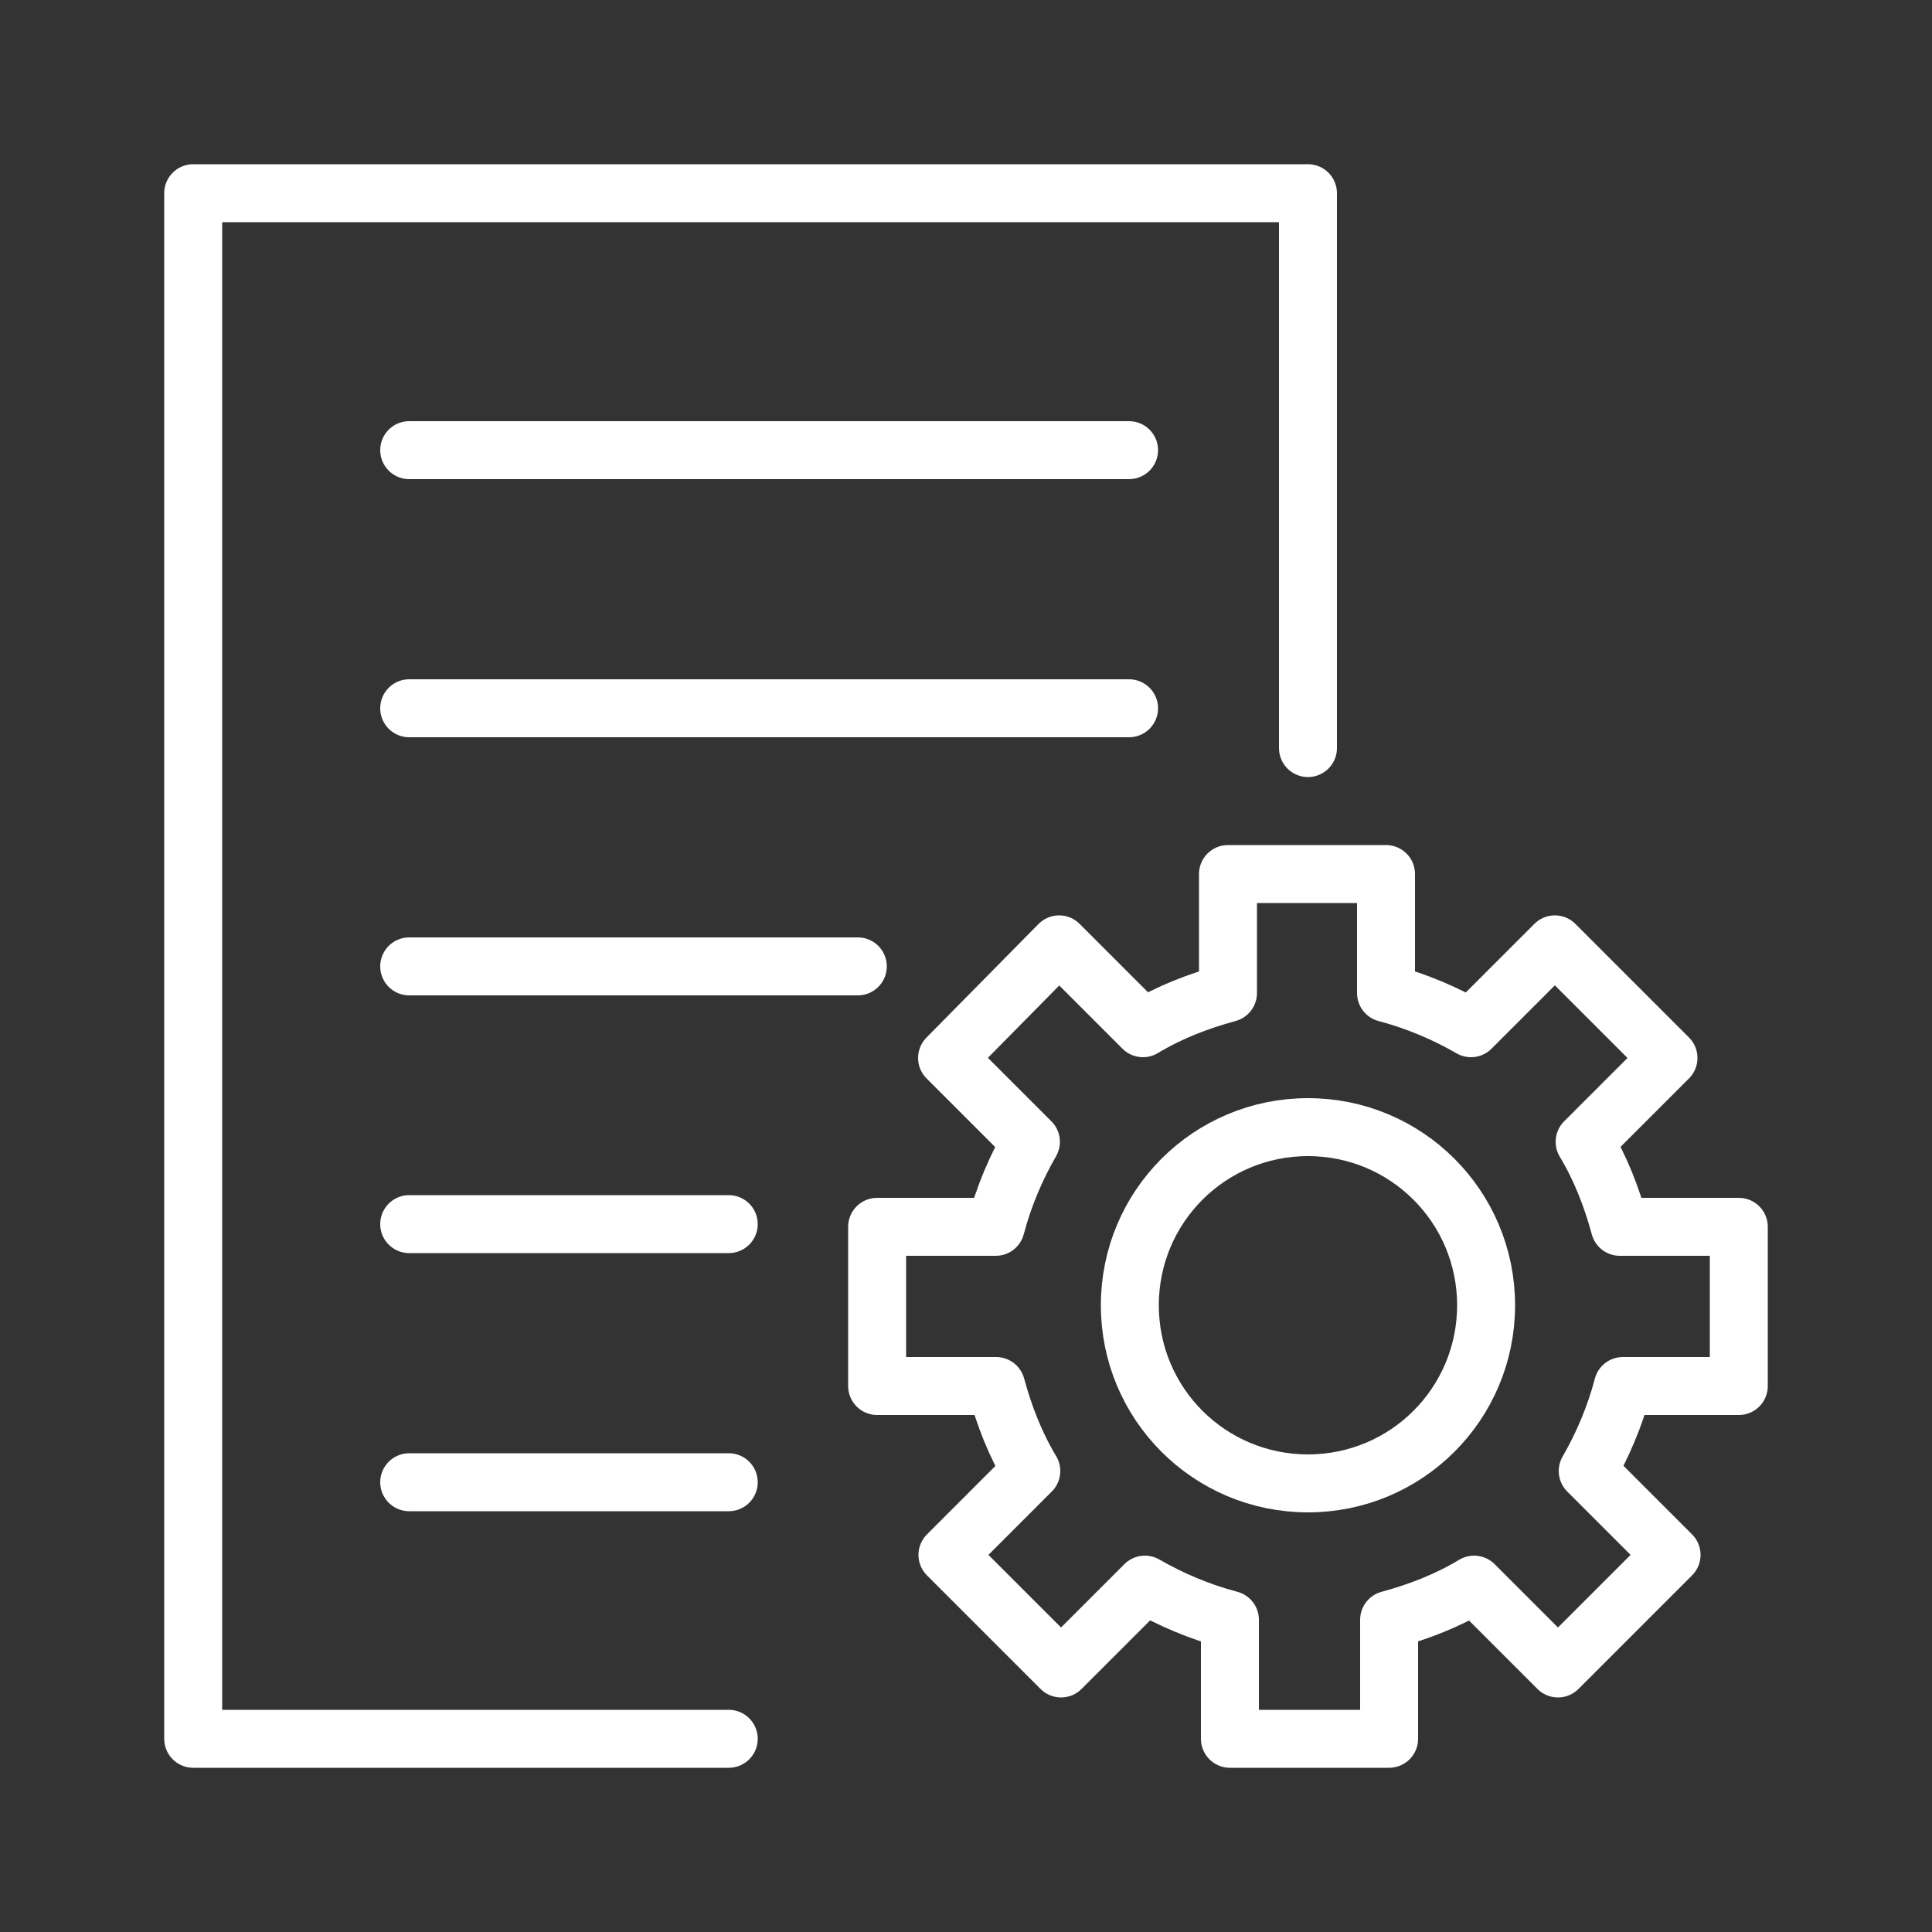 <?xml version="1.0" encoding="utf-8"?>
<!-- Generator: Adobe Illustrator 26.0.3, SVG Export Plug-In . SVG Version: 6.00 Build 0)  -->
<svg version="1.1" id="Layer_1" xmlns="http://www.w3.org/2000/svg" xmlns:xlink="http://www.w3.org/1999/xlink" x="0px" y="0px"
	 viewBox="0 0 500 500" style="enable-background:new 0 0 500 500;" xml:space="preserve">
<rect x="0" y="0" width="500" height="500" fill="#333333" stroke="none"/>
<style type="text/css">
	.st0{fill:none;stroke:#FFFFFF;stroke-width:15;stroke-linecap:round;stroke-linejoin:round;stroke-miterlimit:10;}
</style>
<polyline class="st0" points="188.6,450 50,450 50,50 338.5,50 338.5,193.6 "/>
<line class="st0" x1="105.9" y1="183.3" x2="292.2" y2="183.3"/>
<line class="st0" x1="105.9" y1="116.5" x2="292.2" y2="116.5"/>
<line class="st0" x1="105.9" y1="250.1" x2="222" y2="250.1"/>
<line class="st0" x1="105.9" y1="316.8" x2="188.6" y2="316.8"/>
<line class="st0" x1="105.9" y1="383.6" x2="188.6" y2="383.6"/>
<path class="st0" d="M450,358.7v-41.2h-30.8c-2.1-7.7-4.9-15-9.1-22l21.7-21.7l-29.4-29.4l-21.7,21.7c-6.6-3.8-14-7-22-9.1v-30.8
	h-40.9V257c-7.7,2.1-15,4.9-22,9.1l-21.7-21.7l-29,29.4l21.7,21.7c-3.8,6.6-7,14-9.1,22H227v41.2h30.8c2.1,7.7,4.9,15,9.1,22
	l-21.7,21.7l29.4,29.4l21.7-21.7c6.6,3.8,14,7,22,9.1v30.8h41.2v-30.8c7.7-2.1,15-4.9,22-9.1l21.7,21.7l29.4-29.4l-21.7-21.7
	c3.8-6.6,7-14,9.1-22H450z M338.5,383.9c-25.5,0-46.1-20.6-46.1-46.1s20.6-46.1,46.1-46.1s46.1,20.6,46.1,46.1
	S364,383.9,338.5,383.9z"/>
</svg>
